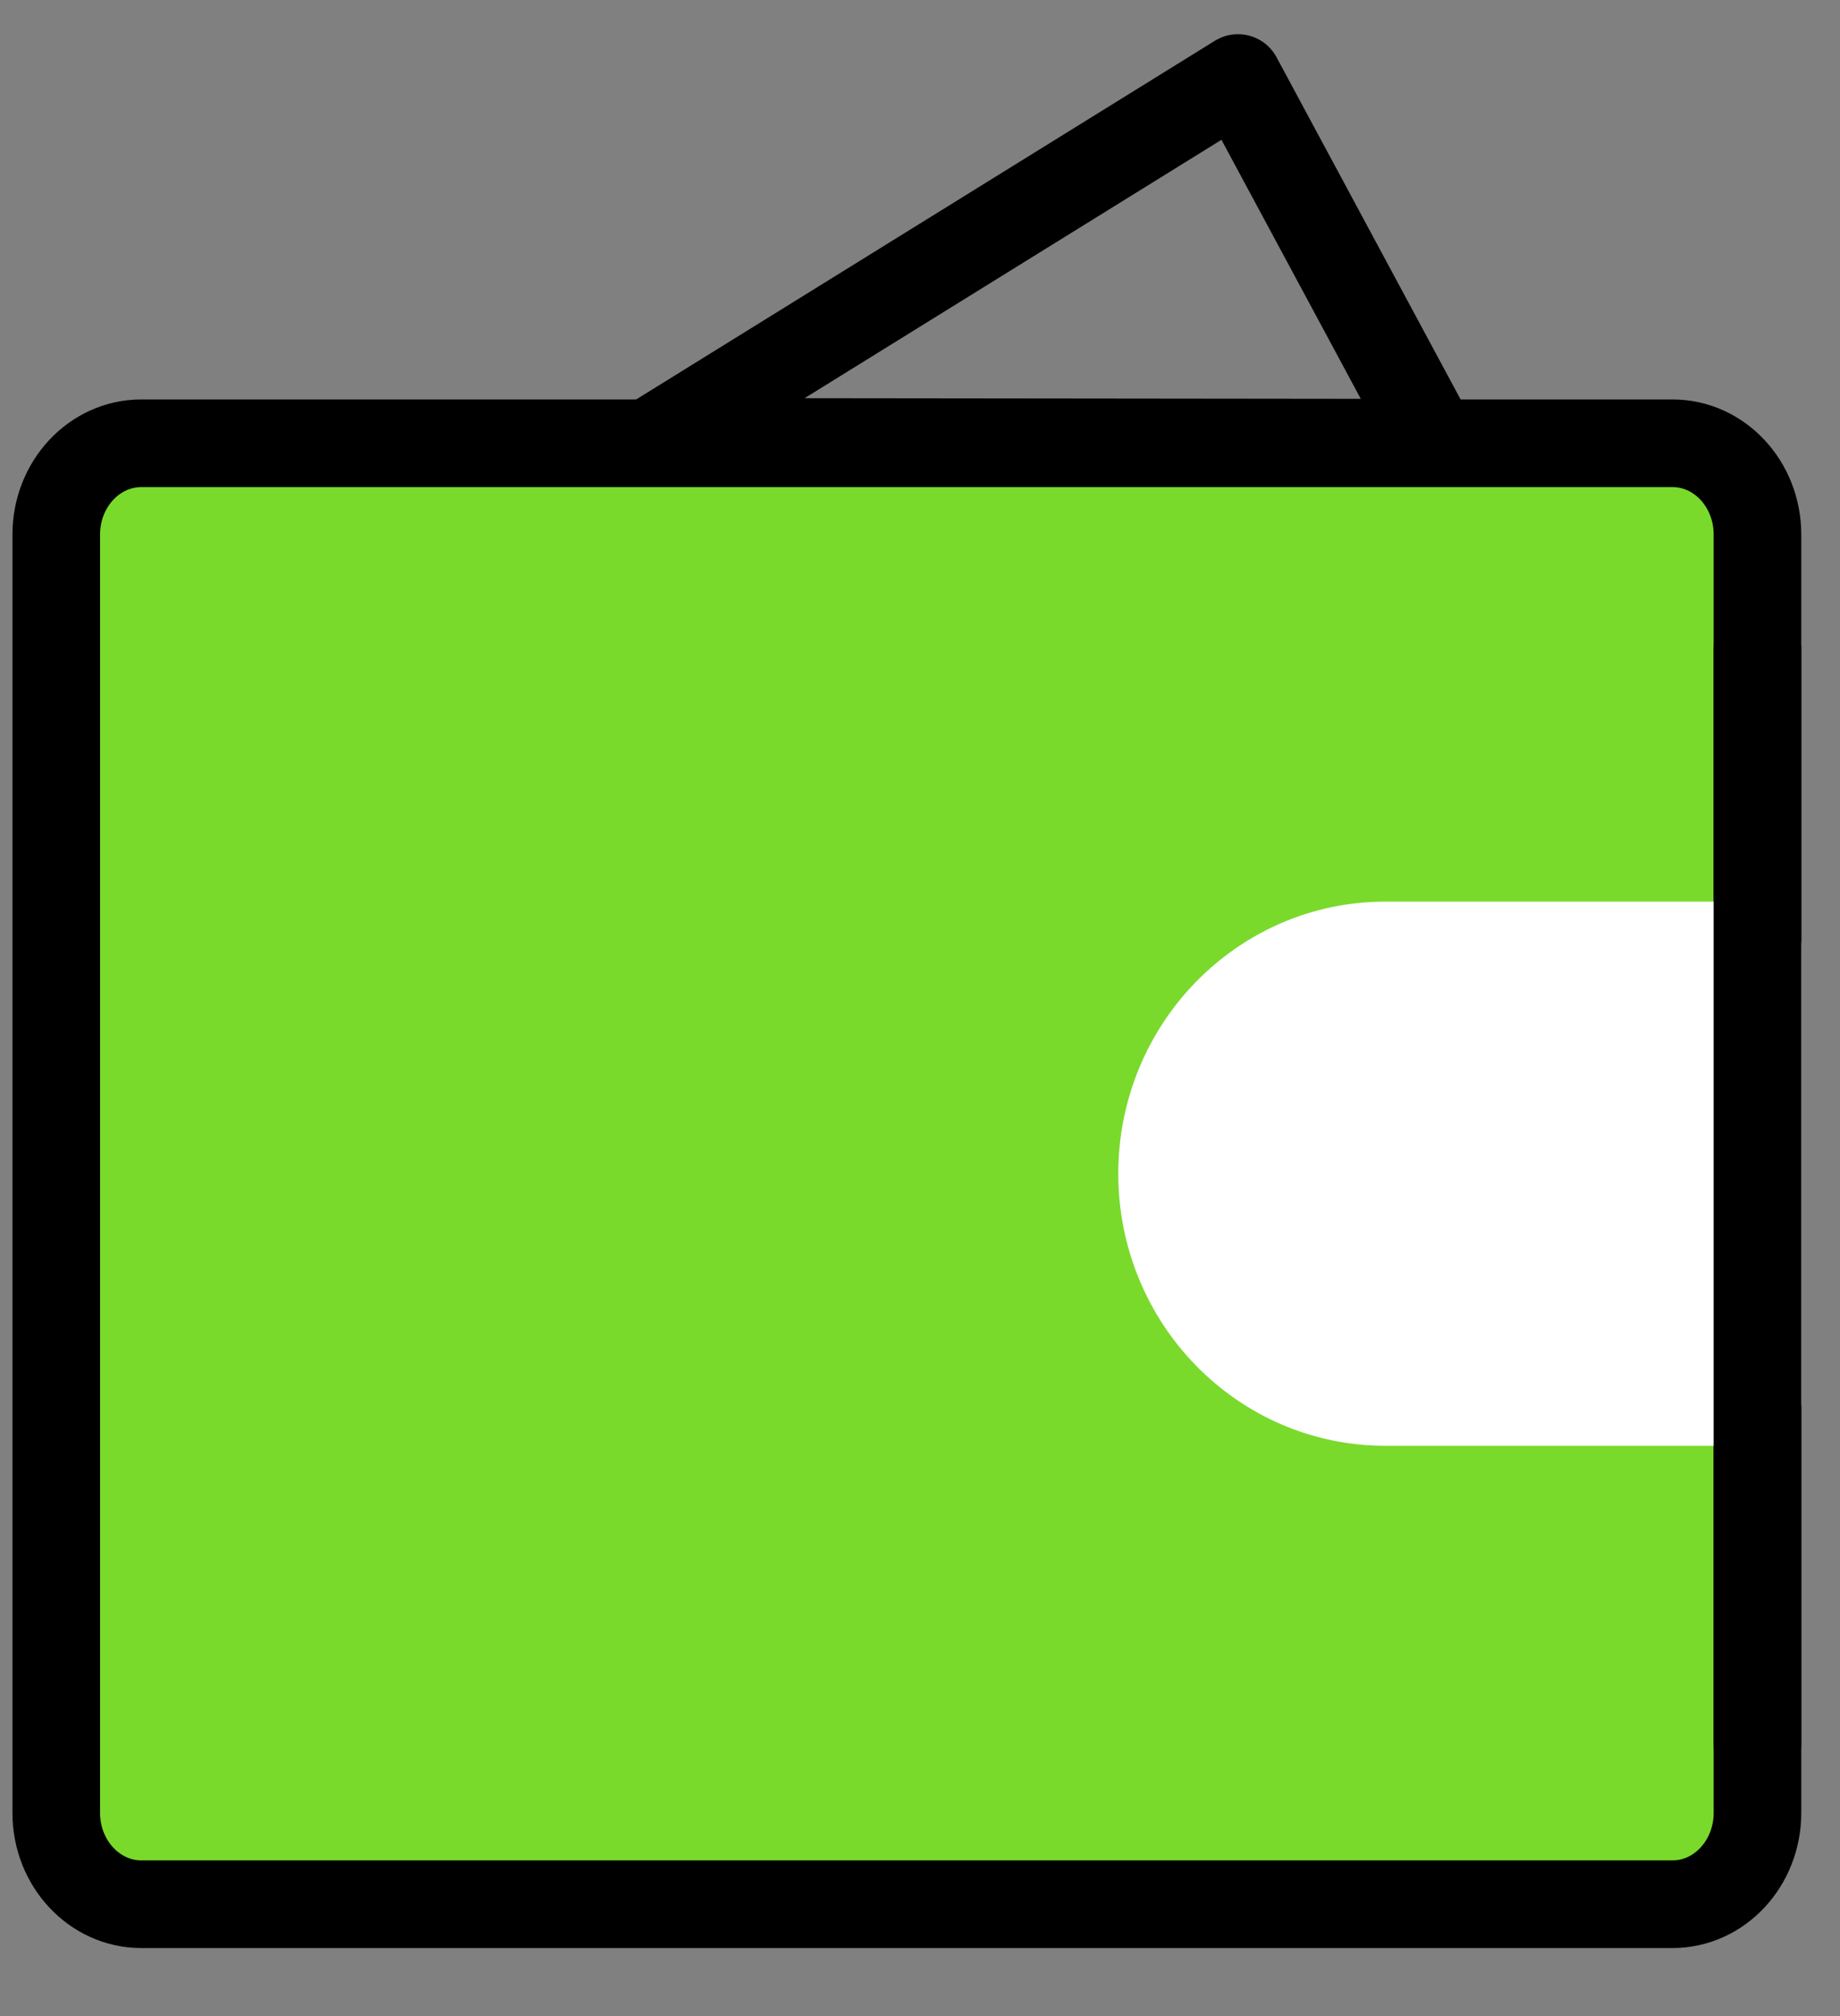 <svg width="21" height="23" viewBox="0 0 21 23" fill="none" xmlns="http://www.w3.org/2000/svg">
<rect x="0" y="0" width="21" height="23" fill="#808080" stroke="none"/>
<path fill-rule="evenodd" clip-rule="evenodd" d="M7.429 5.041L14.129 0.89L16.368 5.051L7.429 5.041Z" stroke="black" stroke-linecap="round" stroke-linejoin="round"/>
<path d="M0.642 6.098C0.642 5.523 1.077 5.057 1.613 5.057H19.088C19.624 5.057 20.058 5.523 20.058 6.098V20.682C20.058 21.257 19.624 21.724 19.088 21.724H1.613C1.077 21.724 0.642 21.257 0.642 20.682V6.098Z" fill="#79DA2C" stroke="black" stroke-linejoin="round"/>
<path d="M15.811 15.994H20.058V10.786H15.811C14.404 10.786 13.263 11.952 13.263 13.39C13.263 14.828 14.404 15.994 15.811 15.994Z" fill="white" stroke="white" stroke-linejoin="round"/>
<path d="M20.058 7.401V19.901" stroke="black" stroke-linecap="round"/>
</svg>
